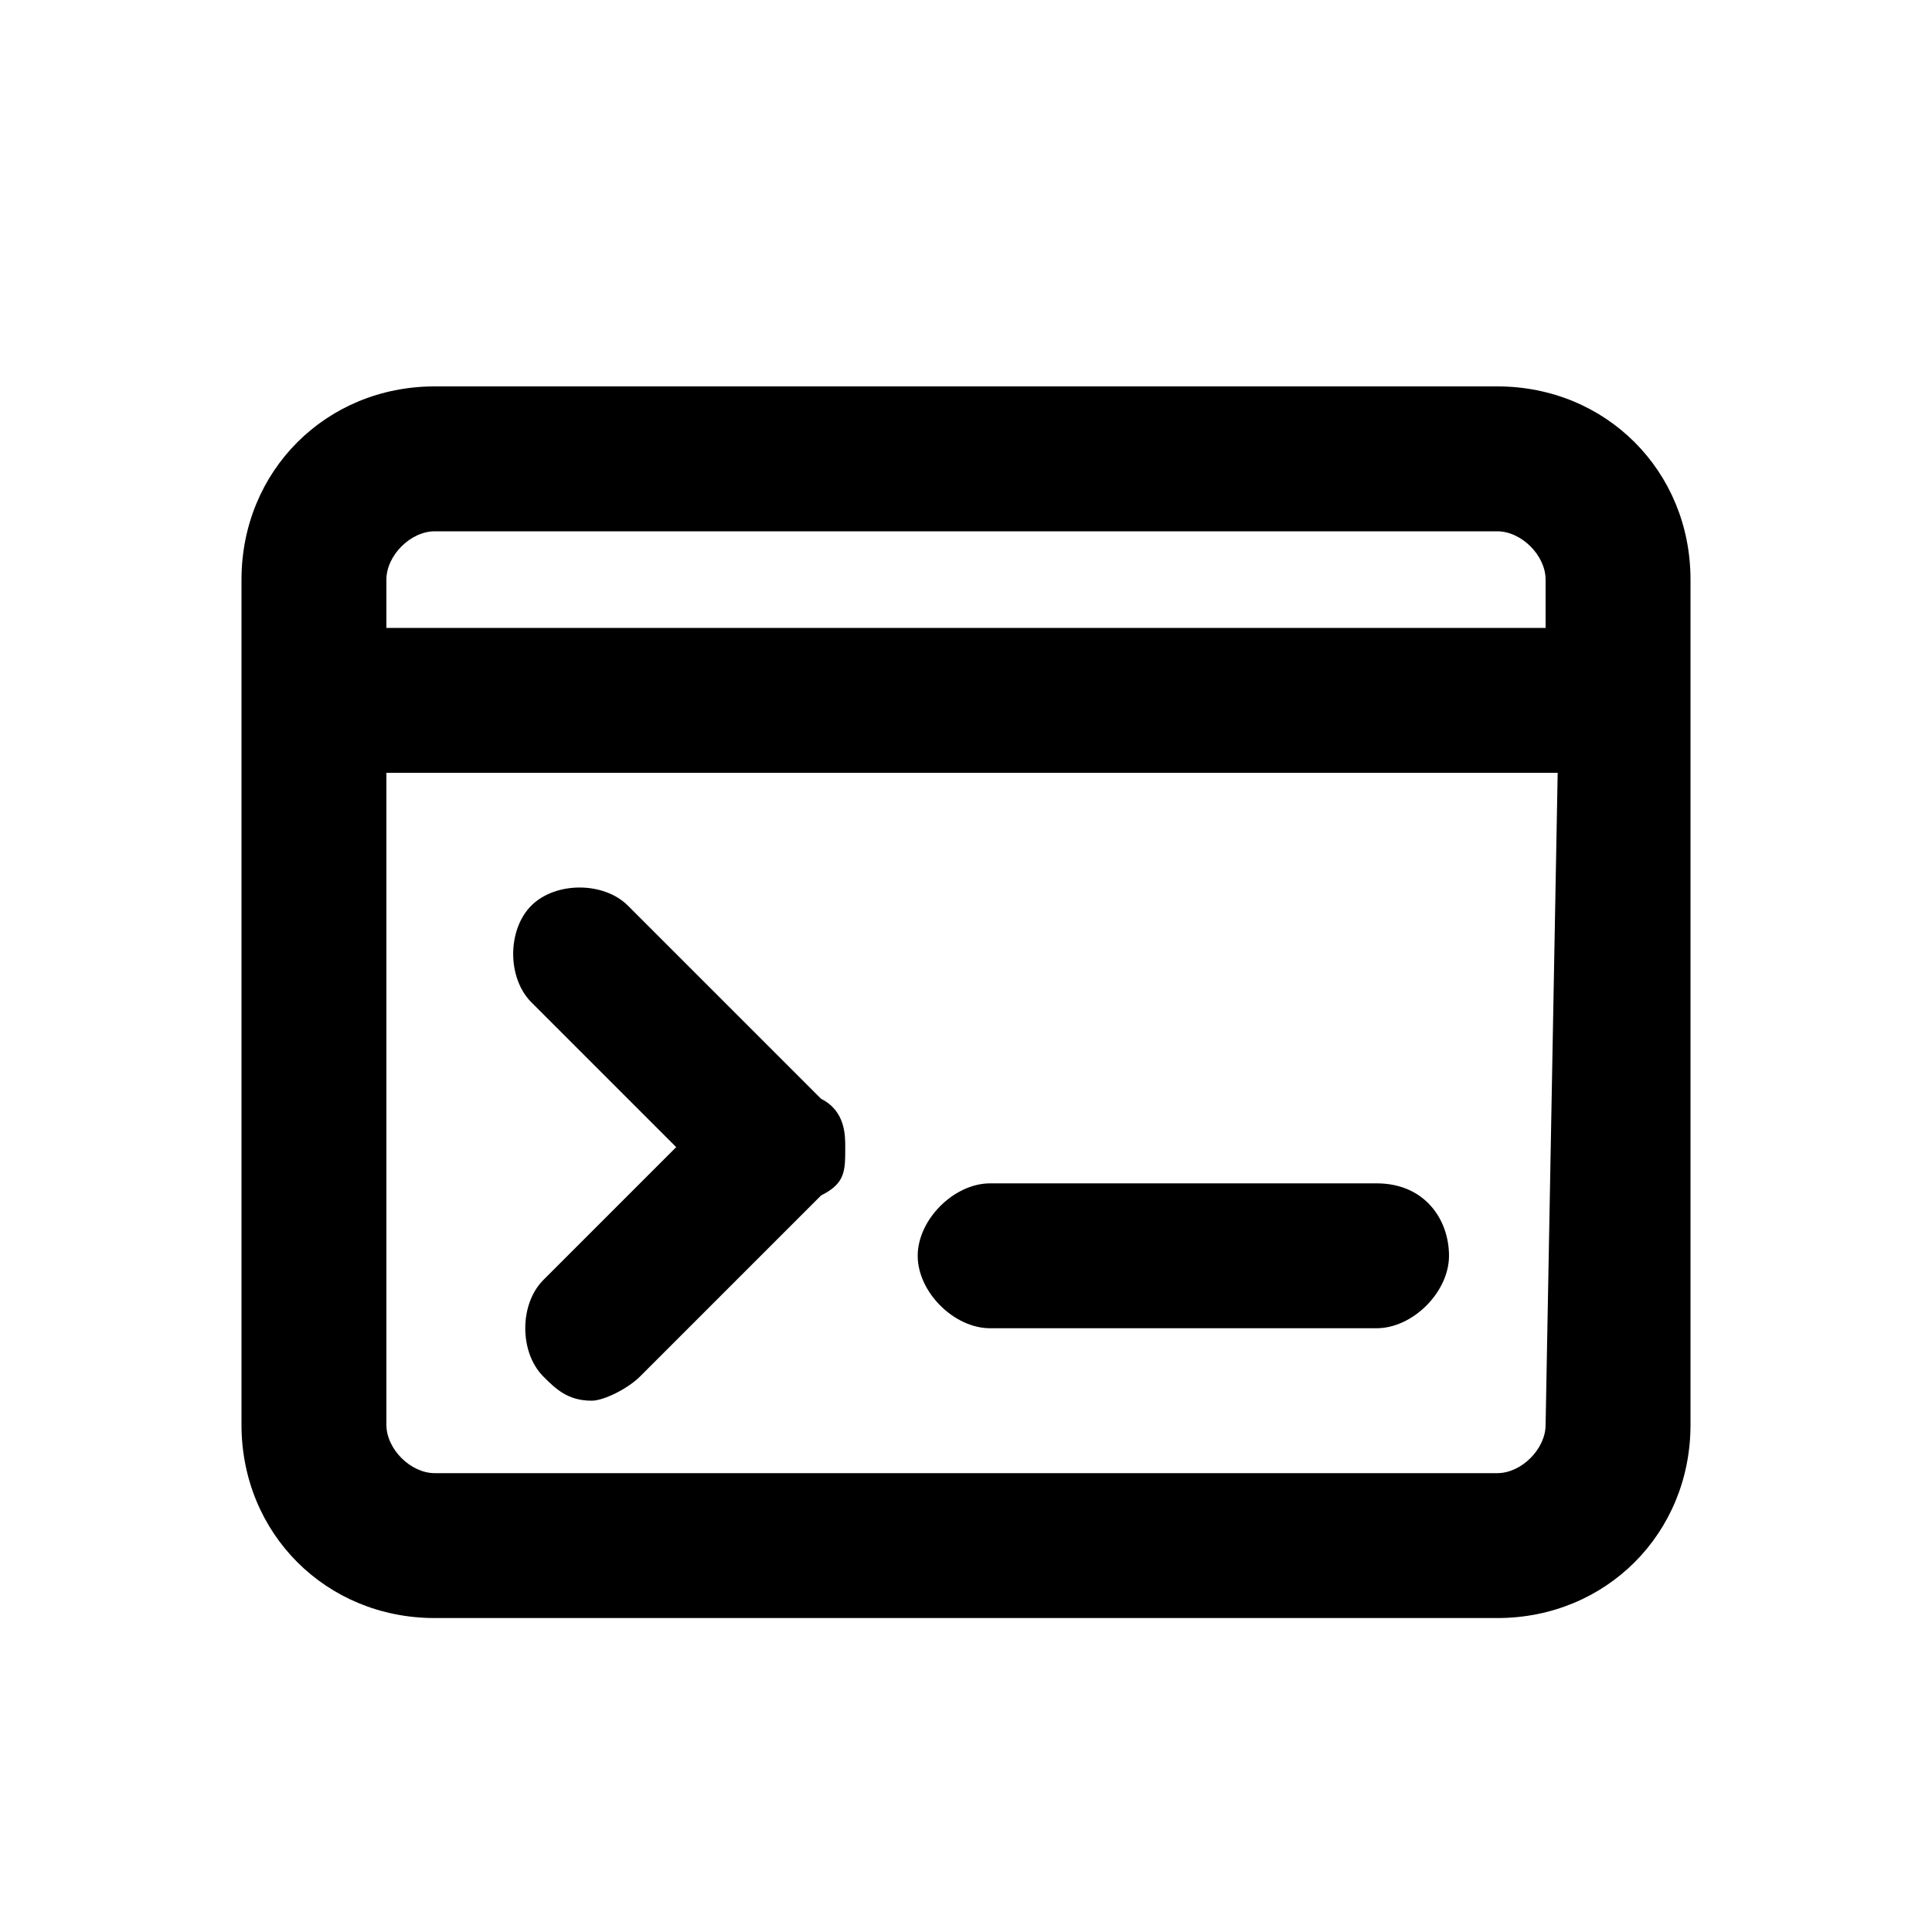 <?xml version="1.0" encoding="utf-8"?>
<!-- Generator: Adobe Illustrator 22.1.0, SVG Export Plug-In . SVG Version: 6.00 Build 0)  -->
<svg version="1.1" id="Layer_1" xmlns="http://www.w3.org/2000/svg" xmlns:xlink="http://www.w3.org/1999/xlink" x="0px" y="0px"
	 viewBox="0 0 16 16" style="enable-background:new 0 0 16 16;" xml:space="preserve">
<path d="M12.4,3.2H3.6C2.7,3.2,2,3.9,2,4.8v7c0,0.9,0.7,1.6,1.6,1.6h8.8c0.9,0,1.6-0.7,1.6-1.6v-7C14,3.9,13.3,3.2,12.4,3.2z
	 M12.8,11.8c0,0.2-0.2,0.4-0.4,0.4H3.6c-0.2,0-0.4-0.2-0.4-0.4V6.4h9.7L12.8,11.8L12.8,11.8z M12.8,5.2H3.2V4.8
	c0-0.2,0.2-0.4,0.4-0.4h8.8c0.2,0,0.4,0.2,0.4,0.4V5.2z M12,10.4c0,0.3-0.3,0.6-0.6,0.6H8.2c-0.3,0-0.6-0.3-0.6-0.6
	c0-0.3,0.3-0.6,0.6-0.6h3.2C11.8,9.8,12,10.1,12,10.4z M7,9.5C7,9.7,7,9.8,6.8,9.9l-1.5,1.5c-0.1,0.1-0.3,0.2-0.4,0.2
	c-0.2,0-0.3-0.1-0.4-0.2c-0.2-0.2-0.2-0.6,0-0.8l1.1-1.1L4.4,8.3c-0.2-0.2-0.2-0.6,0-0.8c0.2-0.2,0.6-0.2,0.8,0l1.6,1.6
	C7,9.2,7,9.4,7,9.5z"/>
</svg>
